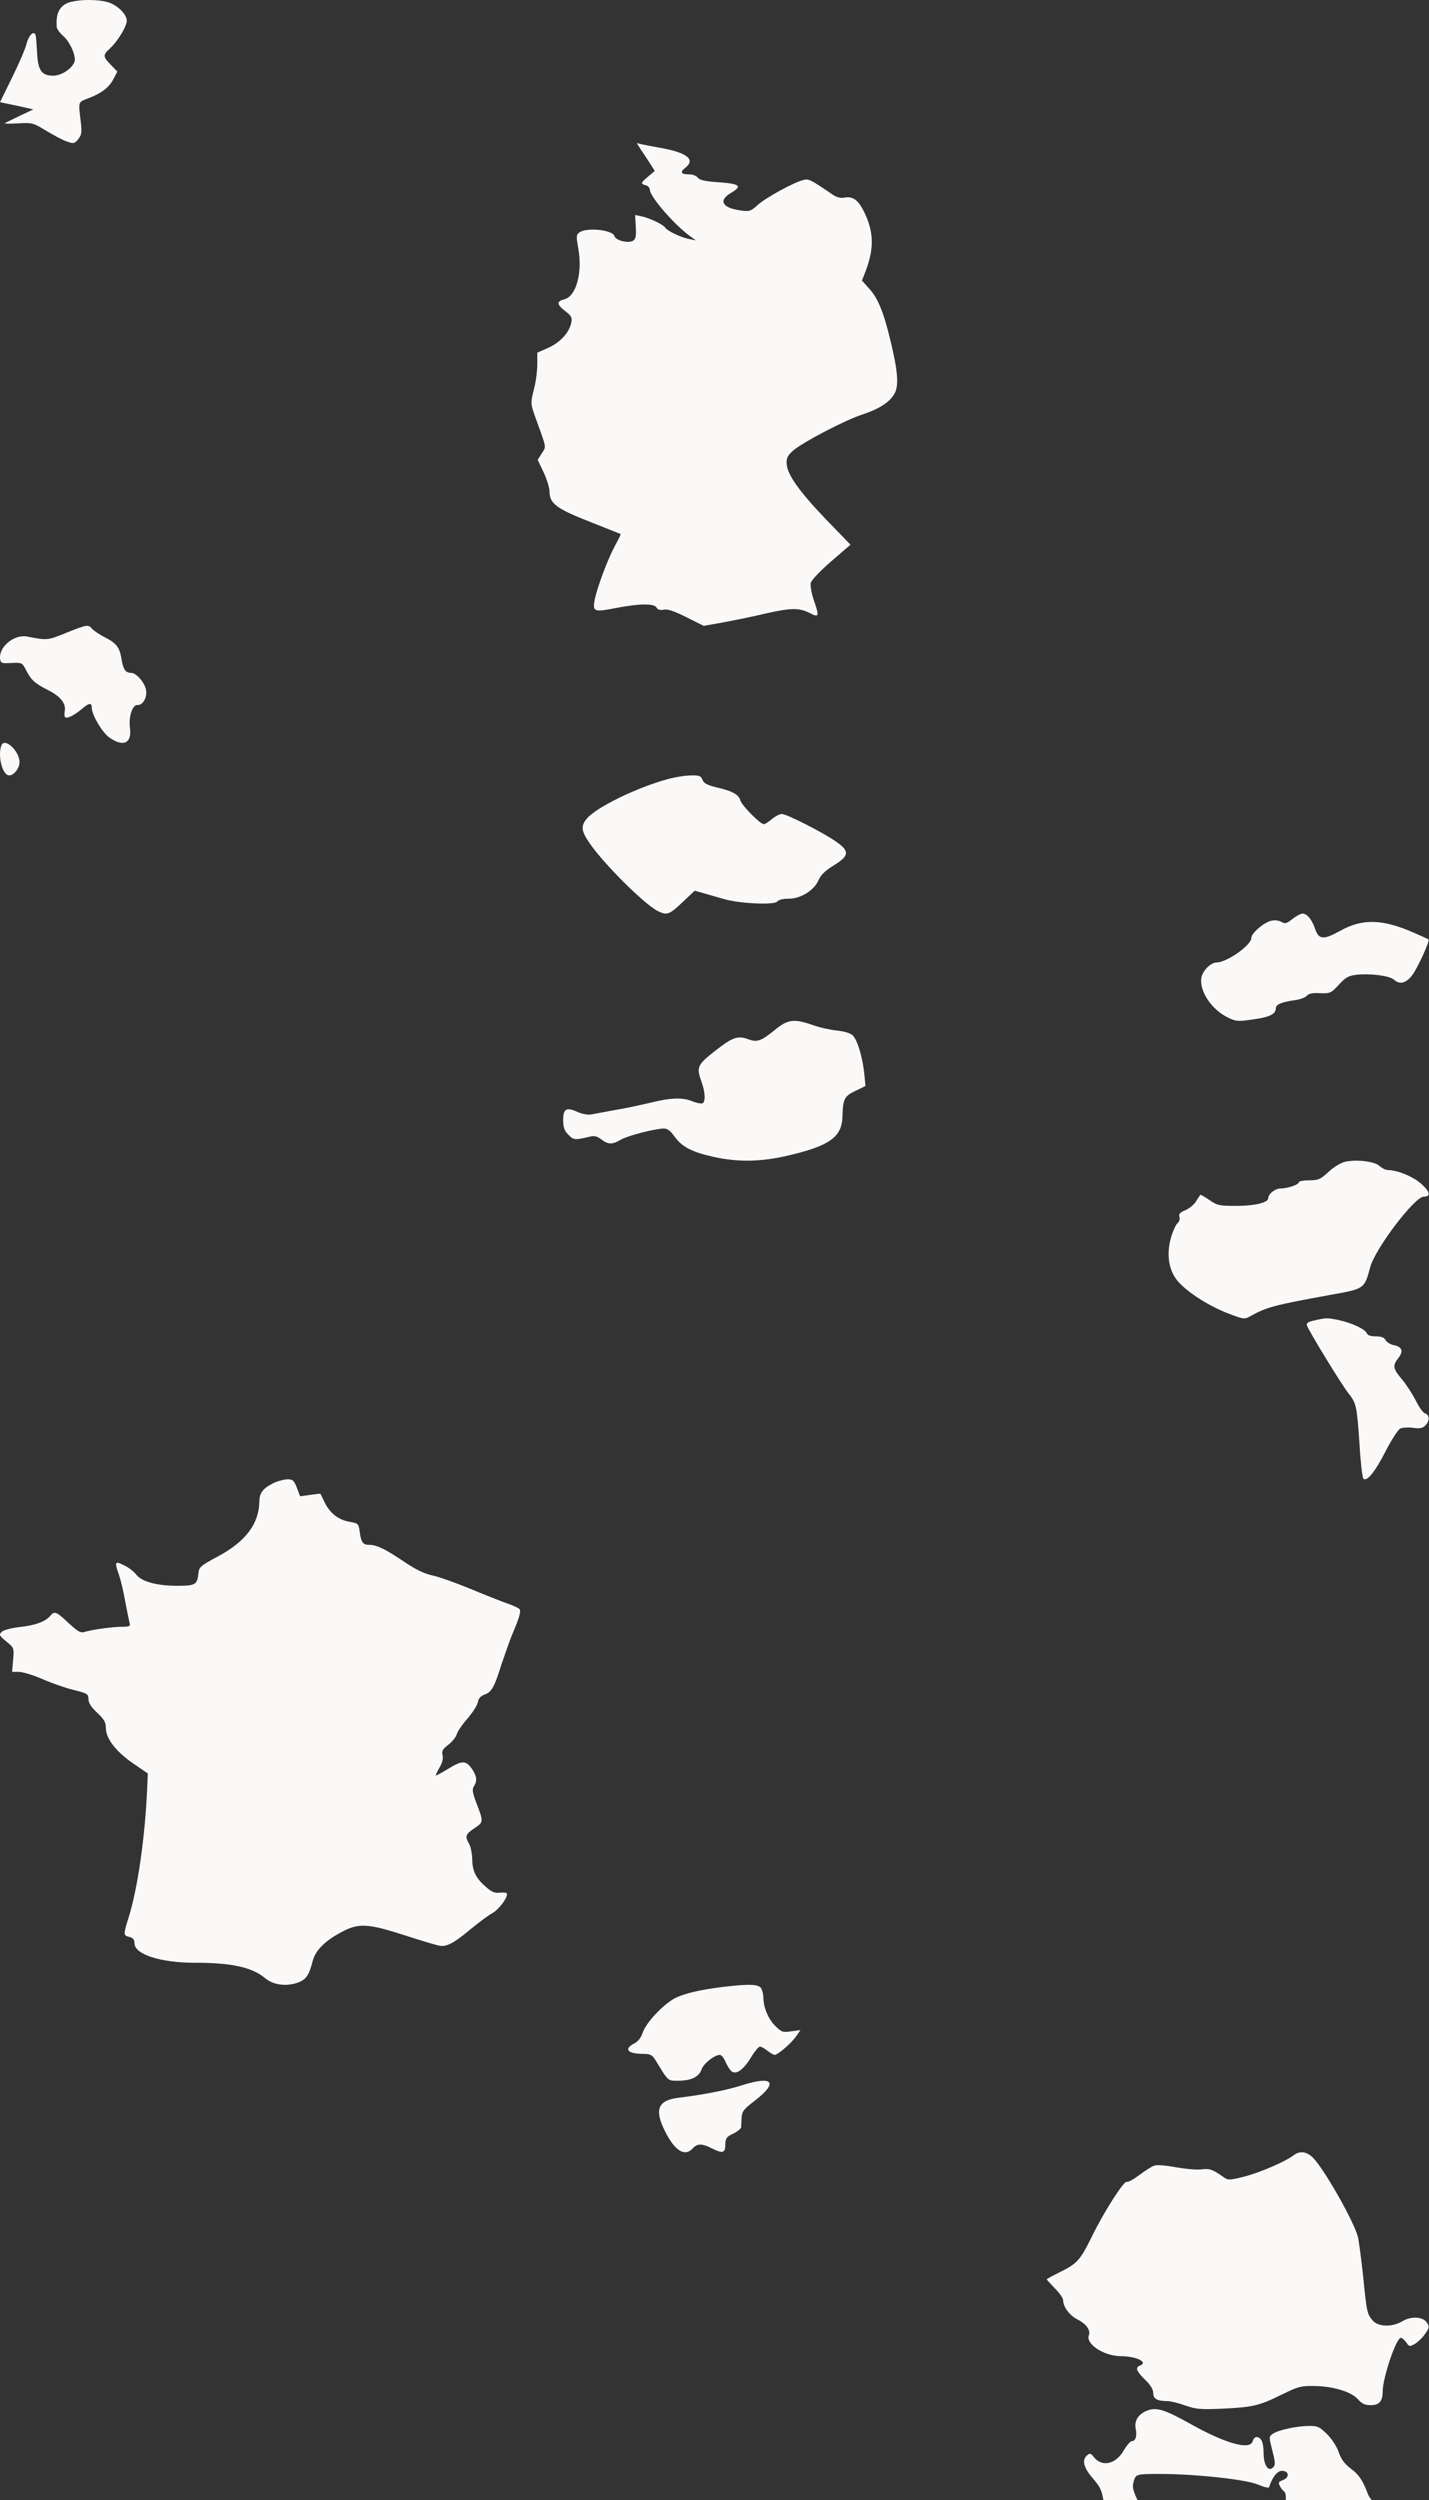 <svg width="1444" height="2526" viewBox="0 0 1444 2526" fill="none" xmlns="http://www.w3.org/2000/svg">
<rect x="0" y="0" width="1444" height="2526" fill="#333333" stroke="none"/>
<g clip-path="url(#clip0)">
<path d="M72.228 1.767C60.845 4.465 56.085 12.767 57.327 27.295C57.534 29.371 60.431 33.314 63.743 36.22C70.572 42.031 76.988 56.352 75.332 62.163C73.056 69.22 62.087 76.484 53.809 76.484C42.012 76.484 38.287 71.088 37.459 53.031C37.045 44.729 36.424 36.843 36.011 35.597C34.355 30.409 29.181 35.39 26.904 43.899C25.87 48.88 19.247 64.031 12.417 77.936L0 103.257L16.971 106.785L33.734 110.521L19.661 117.163C11.797 120.898 5.174 124.219 4.76 124.634C4.553 125.049 10.555 125.049 18.626 124.634C32.285 123.804 33.527 124.012 46.979 132.313C54.637 136.879 63.95 141.86 67.882 143.106C74.298 145.389 75.332 145.181 79.058 140.615C82.369 136.464 82.783 133.766 81.748 124.219C79.058 101.804 78.644 103.465 89.198 99.314C102.444 94.333 110.101 88.521 114.654 79.804L118.586 72.333L111.964 65.484C103.892 57.182 103.892 55.729 110.722 49.295C118.793 42.031 128.106 26.673 128.106 20.861C128.106 14.22 118.172 4.673 108.239 1.975C98.925 -0.516 82.783 -0.723 72.228 1.767Z" fill="#FBF8F8"/>
<path d="M647.181 150.535C649.456 153.847 653.594 160.058 656.49 164.613L661.661 172.688L655.042 178.278C647.388 184.696 646.974 185.732 652.559 187.181C654.835 187.802 656.697 189.872 656.697 191.736C656.697 198.775 682.554 228.382 698.068 239.148L703.24 242.875L696 241.426C687.725 239.769 674.073 233.144 672.211 230.038C670.349 226.933 656.903 220.515 648.629 218.651L641.803 217.202L642.423 229.003C643.044 238.113 642.423 241.426 639.941 243.082C635.183 246.188 622.151 243.082 620.91 238.527C619.255 232.316 592.984 229.417 585.537 234.8C582.227 237.285 582.227 238.734 584.296 250.743C588.847 275.588 582.227 299.604 570.022 302.503C562.369 304.366 562.575 307.679 570.85 314.097C577.469 319.066 578.297 320.723 577.262 326.106C575.194 336.044 566.092 345.982 554.094 351.365L542.924 356.334V368.135C542.924 374.76 541.476 386.355 539.407 393.808C536.097 407.266 536.097 407.68 540.648 420.724C552.853 454.264 552.026 450.745 547.475 457.991L543.337 464.616L549.336 477.246C552.646 484.285 555.335 493.188 555.335 496.915C555.335 508.716 562.575 514.099 596.5 527.35C613.049 533.975 626.909 539.358 627.116 539.565C627.529 539.773 624.84 545.156 621.324 551.574C613.877 565.446 603.327 593.81 600.844 606.44C598.776 618.034 600.431 618.655 622.358 614.307C645.733 609.753 660.834 609.546 663.316 613.686C664.557 615.964 666.833 616.792 670.763 615.964C674.693 615.136 681.313 617.413 693.724 623.624L711.101 632.32L730.959 628.8C741.923 626.73 760.54 623.003 772.538 620.105C798.809 614.1 807.497 613.893 818.047 619.276C827.769 624.245 828.183 623.21 822.184 605.819C819.909 598.986 818.668 591.74 819.288 588.841C820.116 585.943 829.011 576.626 839.974 567.102L859.419 550.332L833.975 524.037C807.083 495.88 795.086 478.902 794.879 467.929C794.672 462.546 796.12 459.855 801.912 454.886C811.634 446.604 854.661 424.036 871.83 418.653C888.793 413.063 899.757 405.817 904.101 397.328C908.445 389.046 907.203 374.553 899.757 343.911C892.93 315.34 887.138 301.261 878.243 291.53L871.003 283.455L874.727 273.931C883.621 250.329 883.001 233.558 872.658 213.061C867.073 201.881 861.488 198.154 853.42 199.603C849.903 200.432 845.766 199.396 842.456 197.326C818.461 180.97 817.22 180.556 812.048 181.798C802.739 183.868 773.986 199.603 765.712 207.057C758.678 213.475 757.23 213.889 748.542 212.647C729.925 210.162 725.581 202.709 738.406 195.048C751.024 187.595 748.128 185.525 722.064 183.868C712.135 183.04 706.963 181.798 705.102 179.52C703.861 177.657 699.93 176.208 696.62 176.208C687.932 176.208 686.691 173.93 692.897 169.168C703.033 161.094 693.931 154.054 666.833 149.292C659.593 148.05 651.318 146.394 648.422 145.773L643.457 144.53L647.181 150.535Z" fill="#FBF8F8"/>
<path d="M66.877 639.377C48.07 647.087 47.656 647.087 27.402 643.128C14.175 640.627 -1.533 653.755 0.12 665.841C0.74 670.008 1.774 670.425 11.488 669.8C22.028 669.383 22.442 669.383 26.369 677.093C31.329 686.887 35.049 690.429 48.69 697.306C61.09 703.557 66.877 710.85 65.431 718.352C64.811 721.269 65.017 724.186 66.051 724.811C68.324 726.062 75.351 722.519 82.998 716.059C90.025 710.017 92.712 709.808 92.712 714.809C92.712 722.311 103.459 740.439 110.9 745.441C124.954 755.026 133.221 750.858 131.361 735.647C129.708 724.395 133.841 711.892 138.801 712.309C144.382 712.934 149.135 704.182 147.482 696.68C145.829 688.971 137.561 679.802 132.394 679.802C126.814 679.802 124.334 676.26 122.681 665.216C120.82 653.963 117.514 649.587 104.906 643.336C99.739 640.627 94.366 636.876 92.919 635.209C89.199 630.833 88.372 630.833 66.877 639.377Z" fill="#FBF8F8"/>
<path d="M1.52 752.974C-2.378 762.246 1.736 780.991 8.016 783.208C12.78 784.82 19.709 776.96 19.709 769.905C19.709 758.82 4.768 744.912 1.52 752.974Z" fill="#FBF8F8"/>
<path d="M674.837 787.166C643.594 795.62 602.625 815.618 593.107 826.958C586.693 834.38 587.314 839.741 595.797 851.905C609.66 872.316 651.042 913.551 664.492 920.355C673.803 925.097 676.286 924.272 689.528 911.695L701.943 899.944L711.667 902.624C717.047 904.273 726.151 906.747 731.738 908.397C747.256 912.933 782.431 914.582 785.328 910.871C786.776 909.015 791.328 907.984 797.122 907.984C809.123 907.984 822.779 899.531 827.124 889.223C829.4 884.068 833.745 879.739 842.435 874.378C858.16 864.688 858.781 860.152 845.332 850.668C832.71 841.596 795.053 822.422 790.087 822.422C787.811 822.422 783.466 824.69 779.948 827.576C776.637 830.463 772.913 832.731 771.879 832.731C768.154 832.731 749.325 813.557 748.084 808.608C746.428 802.629 739.807 799.124 723.668 795.413C714.564 793.145 711.254 791.496 709.805 787.785C708.357 783.868 706.495 783.249 698.218 783.455C692.632 783.455 682.286 785.105 674.837 787.166Z" fill="#FBF8F8"/>
<path d="M1305.91 928.584C1300.14 933.114 1298.5 933.526 1294.99 931.467C1292.52 930.025 1288.4 929.408 1284.69 930.231C1277.28 931.879 1264.51 942.793 1264.51 947.53C1264.51 954.943 1239.99 972.242 1229.28 972.448C1223.51 972.448 1215.27 980.685 1214.04 987.687C1211.57 1000.87 1224.13 1020.02 1240.82 1028.05C1249.26 1032.17 1250.91 1032.17 1266.57 1029.9C1283.05 1027.64 1289.23 1024.55 1289.23 1018.58C1289.23 1014.87 1295.61 1012.19 1308.18 1010.55C1313.33 1009.93 1318.89 1007.87 1320.33 1006.22C1321.98 1004.16 1325.89 1003.13 1331.25 1003.34C1344.43 1003.96 1344.64 1003.75 1353.09 994.688C1359.68 987.481 1362.56 985.833 1371.01 984.804C1384.81 983.362 1404.17 985.833 1408.5 989.746C1414.27 994.894 1420.24 993.659 1426.63 985.833C1431.98 979.243 1445.17 950.413 1443.52 949.177C1443.11 948.765 1436.31 945.676 1428.28 942.175C1396.55 928.378 1376.57 927.966 1354.12 940.528C1337.43 949.795 1332.69 949.383 1328.98 938.675C1325.69 928.996 1320.74 923.024 1316.21 923.024C1314.36 923.024 1309.83 925.495 1305.91 928.584Z" fill="#FBF8F8"/>
<path d="M782.699 1040.79C769.633 1051.54 765.071 1053.19 756.983 1050.3C745.576 1045.95 740.806 1047.61 722.971 1061.46C704.306 1076.13 703.476 1077.99 709.076 1093.5C712.809 1104.25 713.016 1113.55 709.698 1114.79C708.246 1115.2 703.684 1114.37 699.743 1112.72C689.789 1108.59 678.175 1109 657.851 1113.96C648.311 1116.23 632.342 1119.75 621.972 1121.4C611.81 1123.26 600.611 1125.33 597.5 1125.95C593.975 1126.57 588.375 1125.54 583.605 1123.47C572.199 1118.3 569.088 1120.16 569.088 1131.74C569.088 1139.18 570.332 1142.49 574.48 1146.62C579.872 1151.99 580.909 1151.99 596.463 1148.27C600.611 1147.24 603.515 1148.07 607.662 1151.17C614.506 1156.54 618.861 1156.54 627.572 1151.37C634.416 1147.45 660.339 1140.63 670.501 1140.21C674.234 1140.01 677.345 1142.28 681.908 1148.69C689.581 1159.02 699.328 1163.98 721.519 1168.94C746.198 1174.32 769.011 1173.91 796.387 1167.5C838.694 1157.58 850.93 1148.69 851.345 1127.6C851.76 1110.65 853.211 1107.35 864.41 1102.18L874.572 1097.22L873.328 1084.61C871.669 1068.28 866.484 1050.92 861.714 1046.16C859.433 1043.89 853.419 1042.03 845.745 1041.2C839.109 1040.58 827.91 1038.1 821.273 1035.62C802.194 1029.01 795.972 1029.83 782.699 1040.79Z" fill="#FBF8F8"/>
<path d="M1359.6 1173.69C1355.06 1174.72 1348.25 1178.65 1342.68 1183.82C1334.22 1191.68 1332.16 1192.51 1322.87 1192.51C1317.3 1192.51 1312.55 1193.33 1312.55 1194.37C1312.55 1196.85 1301 1200.78 1293.98 1200.78C1288.62 1200.78 1281.6 1206.15 1281.6 1210.5C1281.6 1215.05 1267.98 1218.36 1249.41 1218.36C1232.08 1218.36 1230.02 1217.94 1221.97 1212.36C1217.22 1209.05 1213.1 1206.78 1212.89 1207.19C1212.48 1207.6 1210.62 1210.7 1208.56 1213.81C1206.5 1217.12 1201.75 1221.04 1197.83 1222.7C1192.26 1224.97 1190.81 1226.63 1191.85 1229.52C1192.46 1231.59 1191.64 1234.49 1189.78 1235.93C1188.13 1237.38 1185.24 1243.79 1183.39 1250C1178.85 1265.71 1180.5 1281.02 1188.13 1291.77C1195.77 1302.94 1219.49 1318.65 1240.33 1326.72C1255.81 1332.72 1257.46 1333.13 1262.62 1330.24C1279.95 1320.52 1287.38 1318.65 1344.12 1308.31C1379 1302.11 1378.58 1302.32 1384.57 1280.4C1389.52 1261.58 1429.55 1209.05 1438.63 1209.05C1446.06 1209.05 1445.23 1204.09 1436.36 1196.23C1428.1 1188.78 1412.01 1182.17 1402.52 1182.17C1400.25 1182.17 1396.53 1180.3 1394.06 1178.03C1389.11 1173.48 1371.57 1171.21 1359.6 1173.69Z" fill="#FBF8F8"/>
<path d="M1328.51 1334.02C1321.7 1335.47 1319.84 1336.72 1320.66 1339.2C1323.14 1345.83 1355.78 1399.05 1362.19 1407.13C1370.66 1417.9 1371.07 1419.77 1373.76 1458.91C1374.79 1477.13 1376.65 1492.87 1377.68 1493.91C1381.19 1497.43 1389.66 1486.87 1400.41 1465.74C1406.19 1454.56 1412.6 1444.62 1414.87 1443.37C1416.93 1442.34 1422.72 1441.93 1427.68 1442.55C1434.7 1443.58 1437.59 1442.96 1440.28 1440.27C1444.82 1435.71 1444.82 1429.5 1440.07 1428.05C1438 1427.43 1433.87 1421.63 1430.77 1415.21C1427.47 1408.79 1421.27 1399.05 1416.73 1393.67C1407.43 1382.69 1407.02 1379.79 1413.01 1372.13C1418.38 1365.3 1416.93 1360.74 1408.67 1359.08C1405.16 1358.46 1401.44 1356.18 1400.2 1354.11C1398.75 1351.21 1395.86 1350.18 1390.28 1350.18C1385.12 1350.18 1381.81 1349.14 1381.19 1347.07C1379.54 1342.93 1366.32 1336.72 1353.31 1333.82C1340.91 1331.33 1340.7 1331.33 1328.51 1334.02Z" fill="#FBF8F8"/>
<path d="M275.738 1498.71C265.81 1503.68 262.294 1508.44 262.087 1516.51C261.88 1539.49 248.435 1557.49 219.685 1572.81C202.31 1582.12 201.069 1583.37 200.449 1589.99C199.415 1600.96 197.14 1602.2 179.558 1602.2C158.461 1602.2 143.362 1598.06 137.777 1591.02C135.502 1587.92 129.917 1583.57 125.367 1581.5C116.059 1576.74 115.438 1577.78 120.402 1591.65C122.057 1596.61 124.953 1608.62 126.608 1618.35C128.469 1628.28 130.538 1638.01 130.951 1639.87C131.985 1642.97 130.744 1643.6 123.091 1643.6C113.784 1643.6 92.686 1646.49 84.826 1648.98C81.31 1650.01 78.001 1647.94 69.106 1639.66C57.11 1628.28 55.041 1627.45 50.905 1632.42C46.147 1638.21 36.012 1642.15 20.293 1643.8C11.192 1644.84 3.539 1646.91 1.677 1648.77C-1.219 1651.67 -0.805 1652.5 6.434 1658.5C14.294 1664.91 14.294 1665.12 13.26 1677.13L12.226 1689.13H19.052C22.775 1689.13 33.737 1692.44 43.252 1696.58C52.559 1700.72 67.038 1705.69 74.898 1707.55C88.343 1710.86 89.377 1711.48 89.377 1716.86C89.584 1720.8 92.272 1724.94 98.271 1730.52C105.096 1736.94 106.958 1740.05 106.958 1745.63C106.958 1756.4 116.886 1769.44 134.261 1781.44L149.36 1791.79L148.739 1806.28C146.671 1855.54 139.225 1907.9 129.917 1937.5C124.539 1954.68 124.539 1955.5 130.744 1956.95C134.467 1957.99 135.915 1959.64 135.915 1963.37C135.915 1974.55 162.184 1983.03 196.519 1983.03C234.164 1983.03 254.847 1987.58 268.085 1998.76C276.152 2005.38 288.769 2007.25 300.352 2003.31C309.039 2000.42 312.349 1995.86 315.865 1981.58C318.554 1970.82 328.068 1961.09 344.822 1952.19C362.403 1942.67 371.711 1943.29 408.942 1955.3C425.489 1960.68 441.416 1965.44 444.311 1965.85C451.344 1967.09 458.583 1963.37 476.371 1948.47C484.438 1941.84 493.953 1934.81 497.469 1932.94C503.674 1929.63 512.361 1918.25 512.361 1913.7C512.361 1912.25 509.466 1911.83 505.329 1912.25C499.951 1912.87 496.848 1911.63 490.85 1906.24C480.715 1897.55 477.199 1890.1 477.199 1878.1C476.992 1872.71 475.751 1865.88 474.096 1862.99C469.546 1855.12 470.373 1853.26 479.474 1847.05C488.782 1840.84 488.782 1840.84 481.129 1820.97C477.406 1811.04 476.992 1807.93 478.853 1804.83C482.37 1799.24 481.956 1794.69 476.785 1787.03C470.787 1778.34 466.65 1778.54 452.378 1787.44C446.173 1791.17 440.795 1794.07 440.382 1793.86C440.175 1793.44 441.829 1789.93 444.105 1785.79C447 1781.03 448.035 1776.68 447.207 1773.37C446.173 1769.23 447.207 1767.16 452.999 1762.81C456.929 1759.71 460.859 1754.95 461.479 1752.26C462.306 1749.36 467.064 1742.32 472.235 1736.53C477.199 1730.73 481.956 1723.49 482.783 1720.18C483.404 1716.04 485.679 1713.55 489.609 1712.1C496.642 1709.83 499.744 1704.24 506.777 1681.47C509.879 1672.36 514.637 1658.7 517.532 1651.46C524.978 1634.07 526.633 1627.87 524.978 1625.8C524.358 1624.76 518.153 1621.86 511.327 1619.59C504.501 1617.1 487.748 1610.48 473.889 1604.68C460.238 1599.1 443.484 1593.09 436.658 1591.65C428.178 1589.78 419.491 1585.44 407.908 1577.57C389.499 1565.15 380.605 1560.81 372.952 1560.81C366.747 1560.81 364.885 1558.32 363.438 1547.35C362.403 1539.7 361.99 1539.07 353.716 1537.63C342.133 1535.76 333.446 1528.93 328.068 1517.96L323.725 1509.06L313.59 1510.31L303.248 1511.75L299.938 1503.06C297.042 1495.61 295.801 1494.58 290.217 1494.58C286.701 1494.78 280.289 1496.44 275.738 1498.71Z" fill="#FBF8F8"/>
<path d="M731.014 2007.4C707.406 2010.32 692.289 2013.87 682.349 2018.68C670.546 2024.74 652.737 2043.54 649.423 2053.78C647.767 2058.79 644.66 2062.76 640.726 2064.64C630.165 2070.29 634.099 2074.88 649.216 2075.09C657.292 2075.09 658.949 2075.93 662.677 2081.98C675.723 2103.3 674.48 2102.25 685.87 2102.25C698.916 2102.04 706.371 2098.28 709.063 2090.55C711.134 2084.7 722.109 2076.13 727.493 2076.13C728.943 2076.13 731.428 2079.27 733.085 2083.03C734.741 2087 737.433 2091.18 739.09 2092.64C743.853 2096.61 751.308 2091.18 759.177 2078.22C762.698 2072.37 766.632 2067.78 767.875 2067.78C769.324 2067.78 772.638 2069.66 775.537 2071.96C778.436 2074.25 781.749 2076.13 782.785 2076.13C785.891 2076.13 799.558 2064.44 804.528 2057.33L808.877 2051.06L799.558 2052.32C790.861 2053.57 789.618 2053.15 782.992 2046.47C776.158 2039.57 771.395 2027.87 771.395 2018.05C771.395 2015.34 770.36 2011.37 769.324 2009.07C766.839 2004.68 757.52 2004.26 731.014 2007.4Z" fill="#FBF8F8"/>
<path d="M748.962 2107.06C734.843 2111.65 710.758 2116.44 684.598 2119.57C664.665 2122.28 661.136 2131.66 672.14 2153.56C681.898 2173.15 692.072 2179.41 699.962 2170.65C704.737 2165.44 709.513 2165.44 719.894 2170.86C730.483 2176.07 732.974 2175.24 732.974 2166.27C733.182 2160.23 734.22 2158.77 741.072 2155.64C745.224 2153.56 748.754 2150.64 748.962 2149.18C748.962 2147.93 749.169 2143.55 749.377 2139.59C749.792 2133.33 751.453 2131.04 761.834 2123.11C787.165 2103.72 781.559 2096.64 748.962 2107.06Z" fill="#FBF8F8"/>
<path d="M1307.14 2177.57C1299.27 2183.76 1274.02 2194.69 1257.66 2199.02C1241.93 2202.94 1240.9 2202.94 1236.13 2199.44C1224.96 2191.6 1222.27 2190.77 1213.99 2191.8C1209.43 2192.42 1197.84 2191.39 1188.52 2189.74C1179 2187.89 1169.27 2187.06 1166.79 2187.89C1164.31 2188.5 1157.47 2192.84 1151.47 2197.37C1145.47 2201.91 1139.88 2205 1138.64 2204.39C1135.95 2202.74 1115.25 2235.12 1103.24 2259.87C1091.65 2283.38 1088.75 2286.89 1070.74 2295.76C1063.5 2299.27 1057.7 2302.57 1057.7 2302.98C1057.7 2303.18 1061.43 2307.31 1065.98 2312.05C1070.53 2316.59 1074.26 2321.95 1074.26 2323.81C1074.26 2330.62 1080.68 2339.28 1088.75 2343.4C1097.65 2347.94 1102.2 2354.34 1100.34 2359.29C1096.82 2368.16 1115.25 2380.32 1132.43 2380.53C1148.37 2380.53 1160.79 2386.72 1151.89 2390.02C1146.92 2392.08 1148.16 2395.59 1157.06 2404.25C1162.65 2409.61 1165.34 2414.15 1165.34 2417.86C1165.34 2423.64 1169.27 2425.91 1179.83 2425.91C1182.73 2425.91 1190.8 2427.97 1197.43 2430.24C1208.4 2434.16 1212.74 2434.57 1235.72 2433.54C1266.15 2432.1 1272.36 2430.65 1295.75 2419.1C1311.69 2411.26 1314.8 2410.44 1327.84 2410.65C1346.88 2410.85 1365.51 2416.42 1372.14 2424.05C1376.28 2428.59 1379.17 2430.03 1385.18 2430.03C1393.66 2430.03 1397.18 2426.11 1397.18 2416.42C1397.18 2402.39 1410.84 2361.97 1415.61 2361.97C1416.64 2361.97 1419.12 2364.03 1420.99 2366.51C1423.89 2371.04 1424.51 2371.04 1429.68 2368.16C1432.79 2366.3 1437.55 2361.76 1440.03 2358.05C1444.38 2351.86 1444.59 2350.42 1441.9 2346.7C1437.96 2340.52 1425.96 2339.9 1417.05 2345.26C1407.33 2351.24 1393.04 2351.04 1387.45 2344.85C1381.45 2338.25 1381.04 2336.19 1377.52 2300.5C1375.65 2282.76 1373.17 2264.41 1372.14 2259.87C1367.58 2243.37 1338.19 2191.6 1326.59 2179.84C1320.18 2173.65 1313.35 2172.83 1307.14 2177.57Z" fill="#FBF8F8"/>
<path d="M1157.79 2436.12C1149.74 2439.85 1146.03 2446.27 1147.68 2454.14C1149.13 2461.18 1147.47 2466.36 1143.76 2466.36C1142.32 2466.36 1138.6 2470.5 1135.51 2475.89C1127.26 2489.97 1113.43 2492.87 1105.18 2482.31C1102.29 2478.58 1101.26 2478.37 1098.58 2480.65C1093.42 2485 1094.66 2492.25 1102.5 2501.78C1111.58 2512.55 1113.02 2515.03 1114.67 2524.56C1115.5 2529.12 1119.42 2535.95 1124.37 2541.75C1131.8 2550.24 1132.62 2552.11 1131.59 2558.53C1130.35 2564.95 1130.97 2566.6 1139.22 2574.68C1152.63 2588.35 1164.8 2594.56 1181.1 2596.63C1188.94 2597.67 1195.54 2598.29 1195.54 2598.08C1195.75 2598.08 1187.5 2585.66 1176.98 2570.75C1157.17 2542.37 1144.79 2519.8 1144.79 2512.13C1144.79 2509.65 1145.82 2505.71 1146.86 2503.43C1148.92 2499.91 1151.39 2499.5 1171.2 2499.5C1207.92 2499.5 1259.09 2505.09 1271.26 2510.27C1277.04 2512.75 1281.99 2514 1282.4 2512.96C1285.7 2502.61 1290.65 2496.39 1295.4 2496.39C1302.62 2496.39 1303.44 2503.02 1296.43 2505.71C1291.89 2507.37 1291.48 2508.4 1293.33 2511.72C1294.36 2514 1296.43 2516.48 1297.46 2517.1C1300.55 2518.97 1299.73 2530.98 1296.43 2535.54C1291.06 2542.58 1292.71 2549.41 1302.2 2559.15L1310.87 2568.05L1303.65 2574.06L1296.43 2579.86L1302.2 2585.24C1306.95 2589.59 1307.57 2591.25 1305.71 2594.77C1304.47 2597.26 1301.38 2598.91 1298.49 2598.91C1295.19 2598.91 1291.68 2601.4 1287.97 2606.16C1284.26 2611.13 1280.95 2613.41 1278.27 2613C1274.97 2612.58 1273.53 2614.03 1272.29 2619.42C1271.05 2623.77 1268.78 2626.67 1266.1 2627.49C1262.59 2628.32 1262.18 2629.57 1263.21 2636.81C1264.86 2646.34 1278.27 2667.88 1283.22 2668.92C1285.29 2669.33 1290.65 2665.4 1295.6 2659.8C1300.55 2654.63 1306.74 2649.45 1309.22 2648.41C1319.74 2644.48 1344.08 2658.15 1346.35 2669.54C1346.97 2673.06 1348.83 2676.37 1350.48 2676.99C1352.13 2677.62 1359.56 2675.34 1367.19 2671.82C1377.3 2667.05 1386.38 2664.77 1400.61 2663.12C1423.93 2660.63 1427.64 2657.73 1425.99 2644.48C1424.96 2636.81 1425.58 2635.57 1434.45 2626.87C1444.56 2616.72 1445.79 2614.03 1440.84 2612.17C1435.89 2610.3 1425.99 2593.32 1423.31 2582.55C1421.24 2574.06 1421.45 2571.37 1424.13 2565.98C1427.84 2558.94 1428.46 2541.54 1425.37 2536.78C1423.51 2534.09 1422.48 2534.5 1418.56 2539.26C1415.88 2542.58 1413.2 2545.06 1412.58 2545.06C1411.75 2545.06 1405.15 2540.92 1397.93 2535.74C1388.85 2529.53 1383.9 2524.35 1382.25 2519.8C1377.09 2506.13 1373.38 2500.33 1364.92 2494.11C1358.73 2489.35 1355.23 2484.79 1352.75 2477.54C1350.69 2471.54 1345.74 2464.08 1340.78 2459.11C1333.36 2451.86 1331.29 2450.83 1322.63 2451.03C1310.25 2451.03 1290.86 2455.38 1285.91 2459.11C1282.19 2461.8 1282.19 2462.22 1285.7 2475.89C1288.79 2487.9 1288.79 2490.39 1286.53 2492.87C1281.57 2497.84 1276.83 2490.59 1276.83 2477.96C1276.83 2467.4 1274.35 2462.22 1269.4 2462.22C1268.16 2462.22 1266.51 2464.08 1265.89 2466.36C1263.42 2475.89 1238.25 2468.85 1202.56 2448.76C1175.74 2433.84 1167.9 2431.57 1157.79 2436.12Z" fill="#FBF8F8"/>
</g>
<defs>
<clipPath id="clip0">
<rect width="1443.66" height="4055.06" fill="white"/>
</clipPath>
</defs>
</svg>
